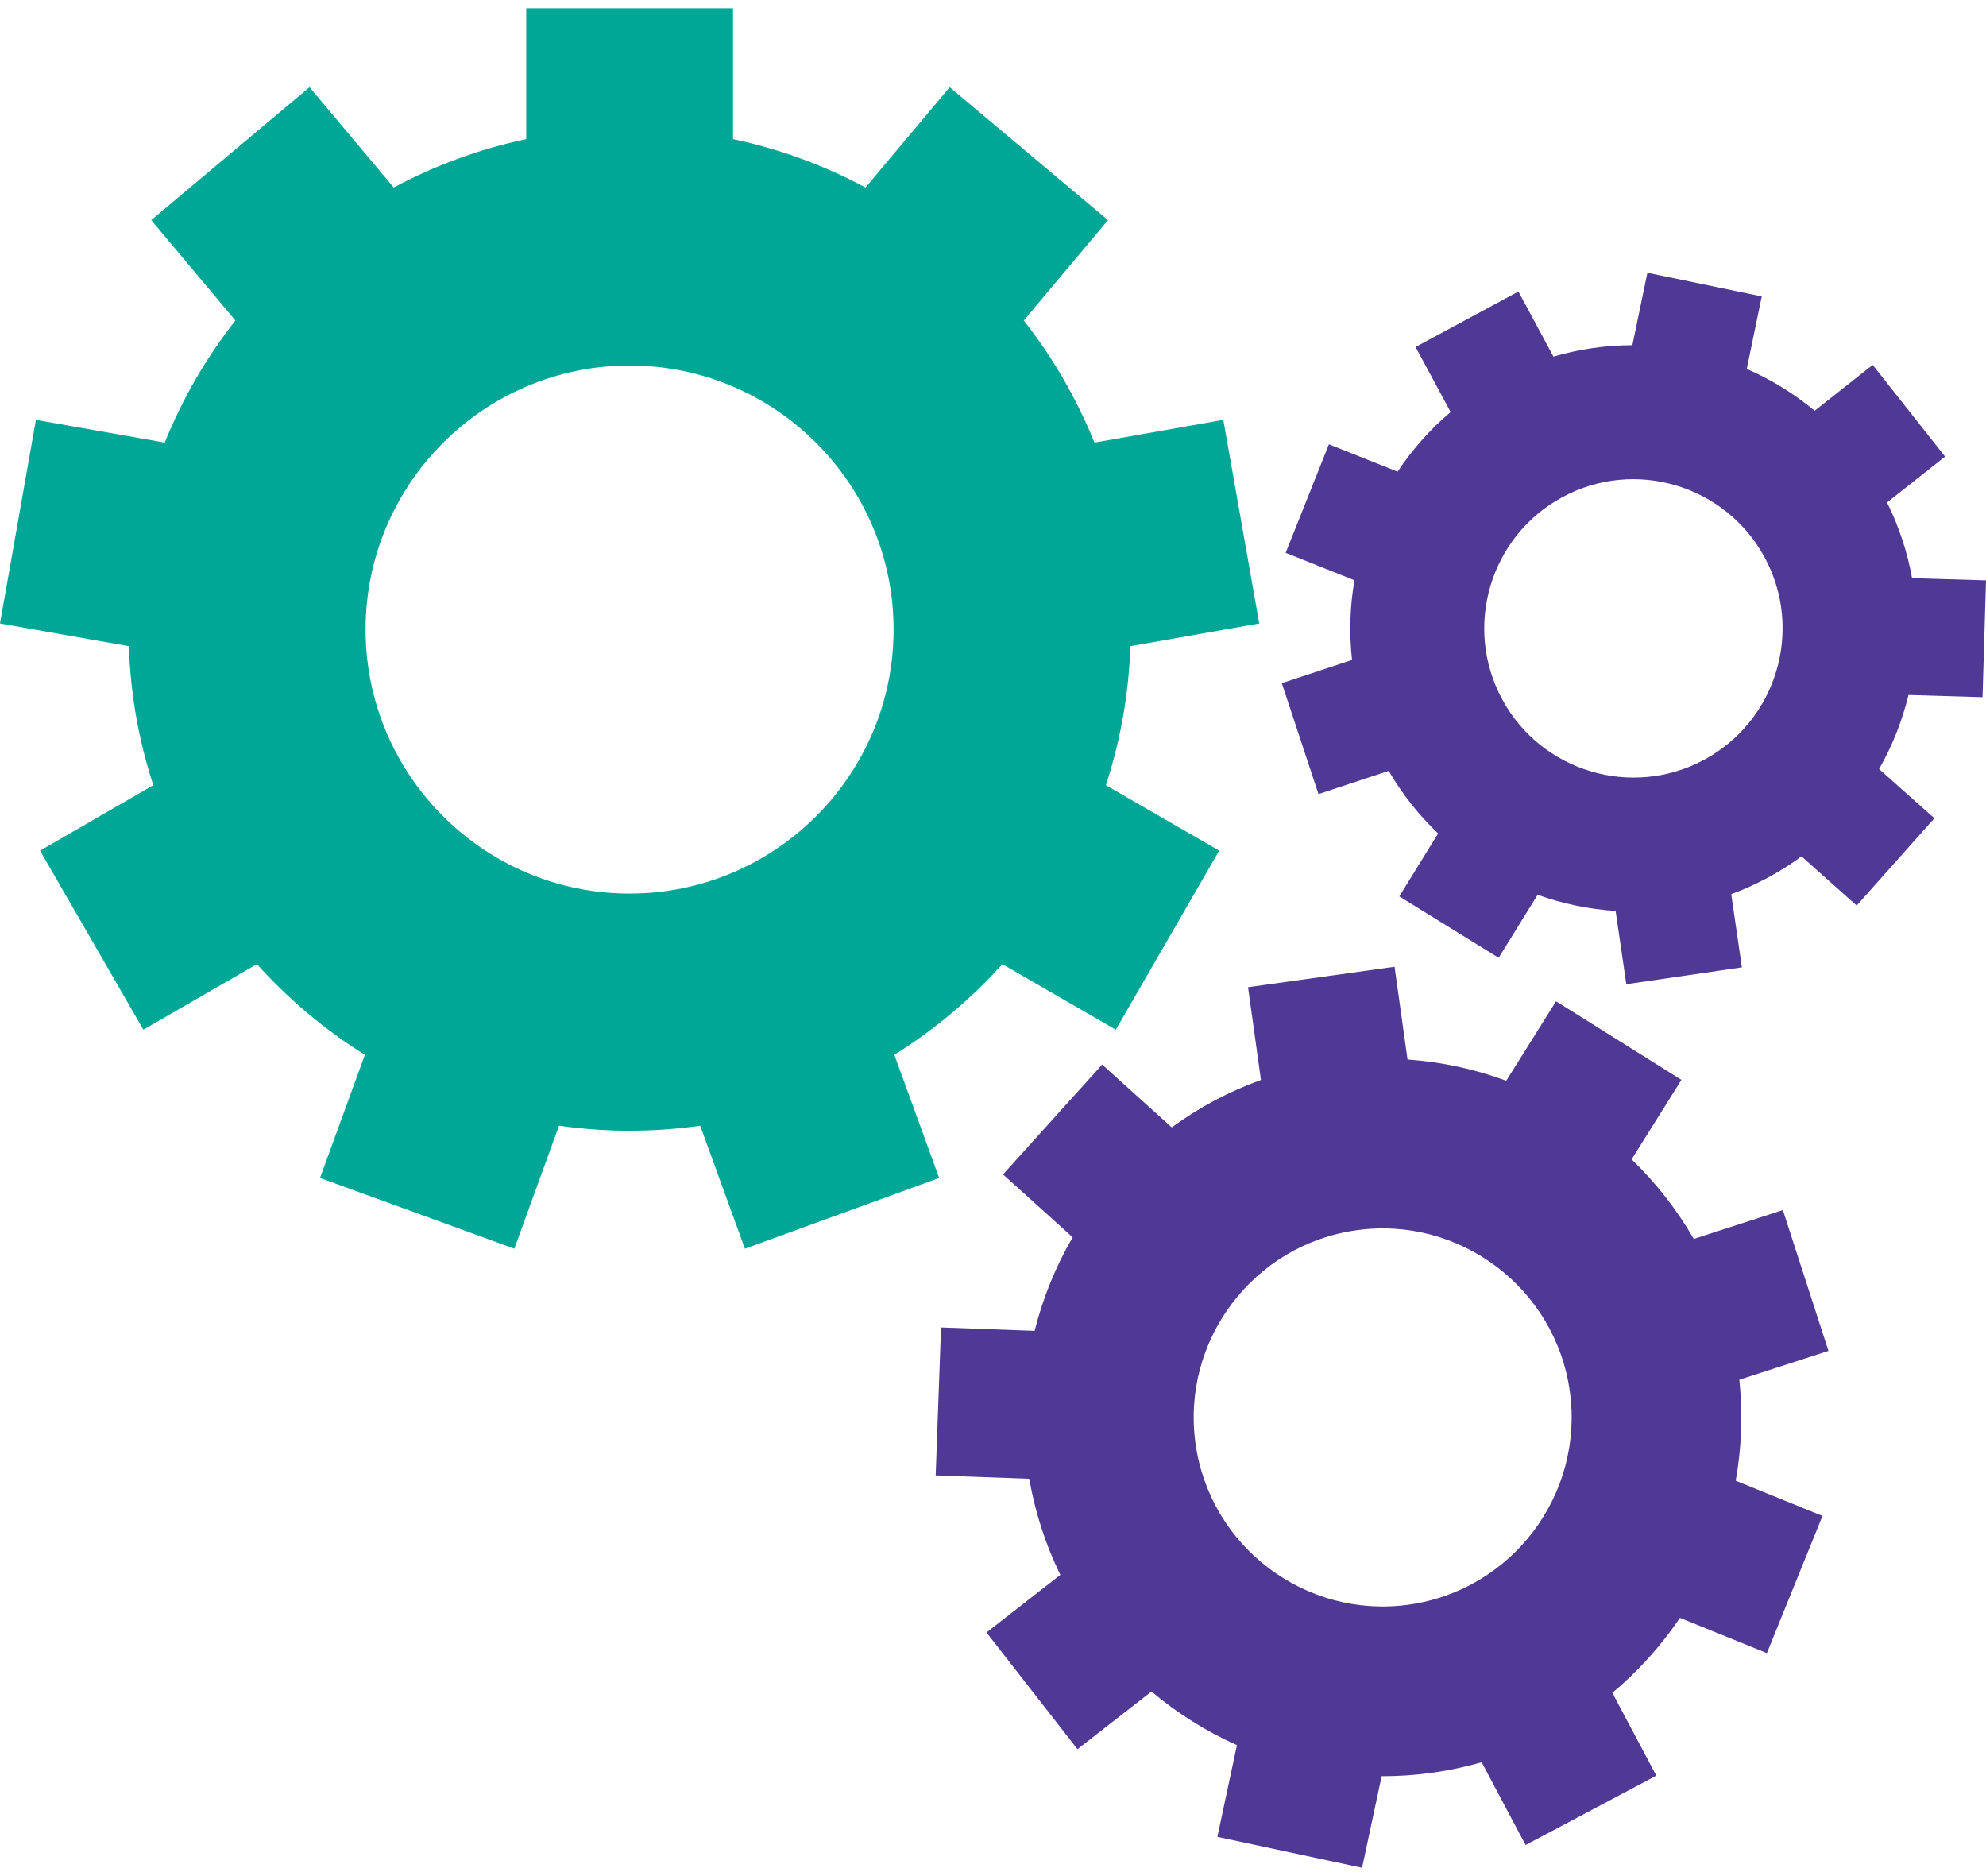 <svg width="36" height="34" viewBox="0 0 36 34" fill="none" xmlns="http://www.w3.org/2000/svg">
<path d="M16.212 19.116C16.939 18.662 17.598 18.108 18.169 17.473L20.226 18.661L22.1 15.416L20.046 14.23C20.307 13.433 20.461 12.587 20.49 11.711L22.826 11.299L22.175 7.609L19.839 8.021C19.516 7.221 19.083 6.477 18.558 5.808L20.085 3.989L17.215 1.58L15.689 3.398C14.944 2.999 14.137 2.7 13.287 2.521V0.15H9.539V2.521C8.689 2.7 7.882 2.999 7.137 3.398L5.611 1.58L2.741 3.989L4.267 5.808C3.742 6.477 3.309 7.221 2.986 8.021L0.651 7.609L0 11.299L2.336 11.711C2.365 12.588 2.518 13.433 2.779 14.23L0.726 15.416L2.599 18.661L4.657 17.473C5.228 18.108 5.886 18.662 6.614 19.117L5.801 21.348L9.323 22.63L10.134 20.401C10.552 20.46 10.979 20.492 11.413 20.492C11.847 20.492 12.274 20.46 12.692 20.401L13.503 22.63L17.024 21.348L16.212 19.116ZM11.413 16.194C8.774 16.194 6.627 14.048 6.627 11.409C6.627 8.77 8.774 6.624 11.413 6.624C14.051 6.624 16.198 8.77 16.198 11.409C16.198 14.048 14.051 16.194 11.413 16.194Z" fill="#01A796"/>
<path d="M32.318 21.93L30.703 22.453C30.395 21.918 30.014 21.433 29.576 21.011L30.479 19.57L28.206 18.146L27.303 19.586C26.736 19.376 26.134 19.244 25.514 19.201L25.279 17.52L22.623 17.891L22.857 19.572C22.272 19.782 21.729 20.074 21.24 20.431L19.979 19.293L18.182 21.284L19.444 22.423C19.138 22.949 18.904 23.519 18.755 24.119L17.058 24.057L16.961 26.738L18.657 26.799C18.765 27.418 18.957 28.002 19.221 28.541L17.882 29.585L19.531 31.7L20.873 30.655C21.34 31.049 21.862 31.377 22.422 31.627L22.067 33.289L24.69 33.85L25.045 32.19C25.347 32.191 25.653 32.17 25.96 32.127C26.268 32.085 26.568 32.02 26.858 31.937L27.654 33.437L30.024 32.18L29.227 30.679C29.698 30.285 30.11 29.826 30.452 29.32L32.028 29.959L33.036 27.473L31.463 26.835C31.569 26.244 31.594 25.63 31.529 25.005L33.144 24.482L32.318 21.93ZM25.536 29.081C23.665 29.341 21.931 28.032 21.671 26.161C21.41 24.29 22.72 22.555 24.591 22.295C26.462 22.034 28.195 23.344 28.456 25.215C28.717 27.086 27.407 28.82 25.536 29.081Z" fill="#503895"/>
<path d="M35.937 12.635L36 10.518L34.66 10.478C34.576 10.012 34.426 9.55 34.206 9.106L35.258 8.275L33.946 6.613L32.894 7.444C32.519 7.132 32.104 6.878 31.663 6.686L31.935 5.372L29.862 4.943L29.59 6.256C29.112 6.257 28.631 6.325 28.159 6.463L27.524 5.284L25.66 6.288L26.295 7.468C25.92 7.784 25.598 8.15 25.334 8.548L24.089 8.052L23.305 10.019L24.552 10.516C24.47 10.989 24.454 11.475 24.508 11.96L23.235 12.381L23.9 14.391L25.173 13.97C25.422 14.399 25.725 14.778 26.069 15.105L25.365 16.245L27.166 17.358L27.872 16.216C28.326 16.379 28.803 16.478 29.286 16.509L29.48 17.837L31.575 17.531L31.382 16.205C31.606 16.122 31.826 16.023 32.042 15.907C32.259 15.791 32.463 15.661 32.655 15.519L33.656 16.411L35.064 14.829L34.062 13.937C34.303 13.516 34.481 13.064 34.595 12.595L35.937 12.635ZM30.891 13.769C29.578 14.476 27.934 13.983 27.228 12.67C26.52 11.357 27.013 9.713 28.327 9.007C29.639 8.3 31.283 8.793 31.99 10.106C32.697 11.419 32.204 13.062 30.891 13.769Z" fill="#503895"/>
</svg>
